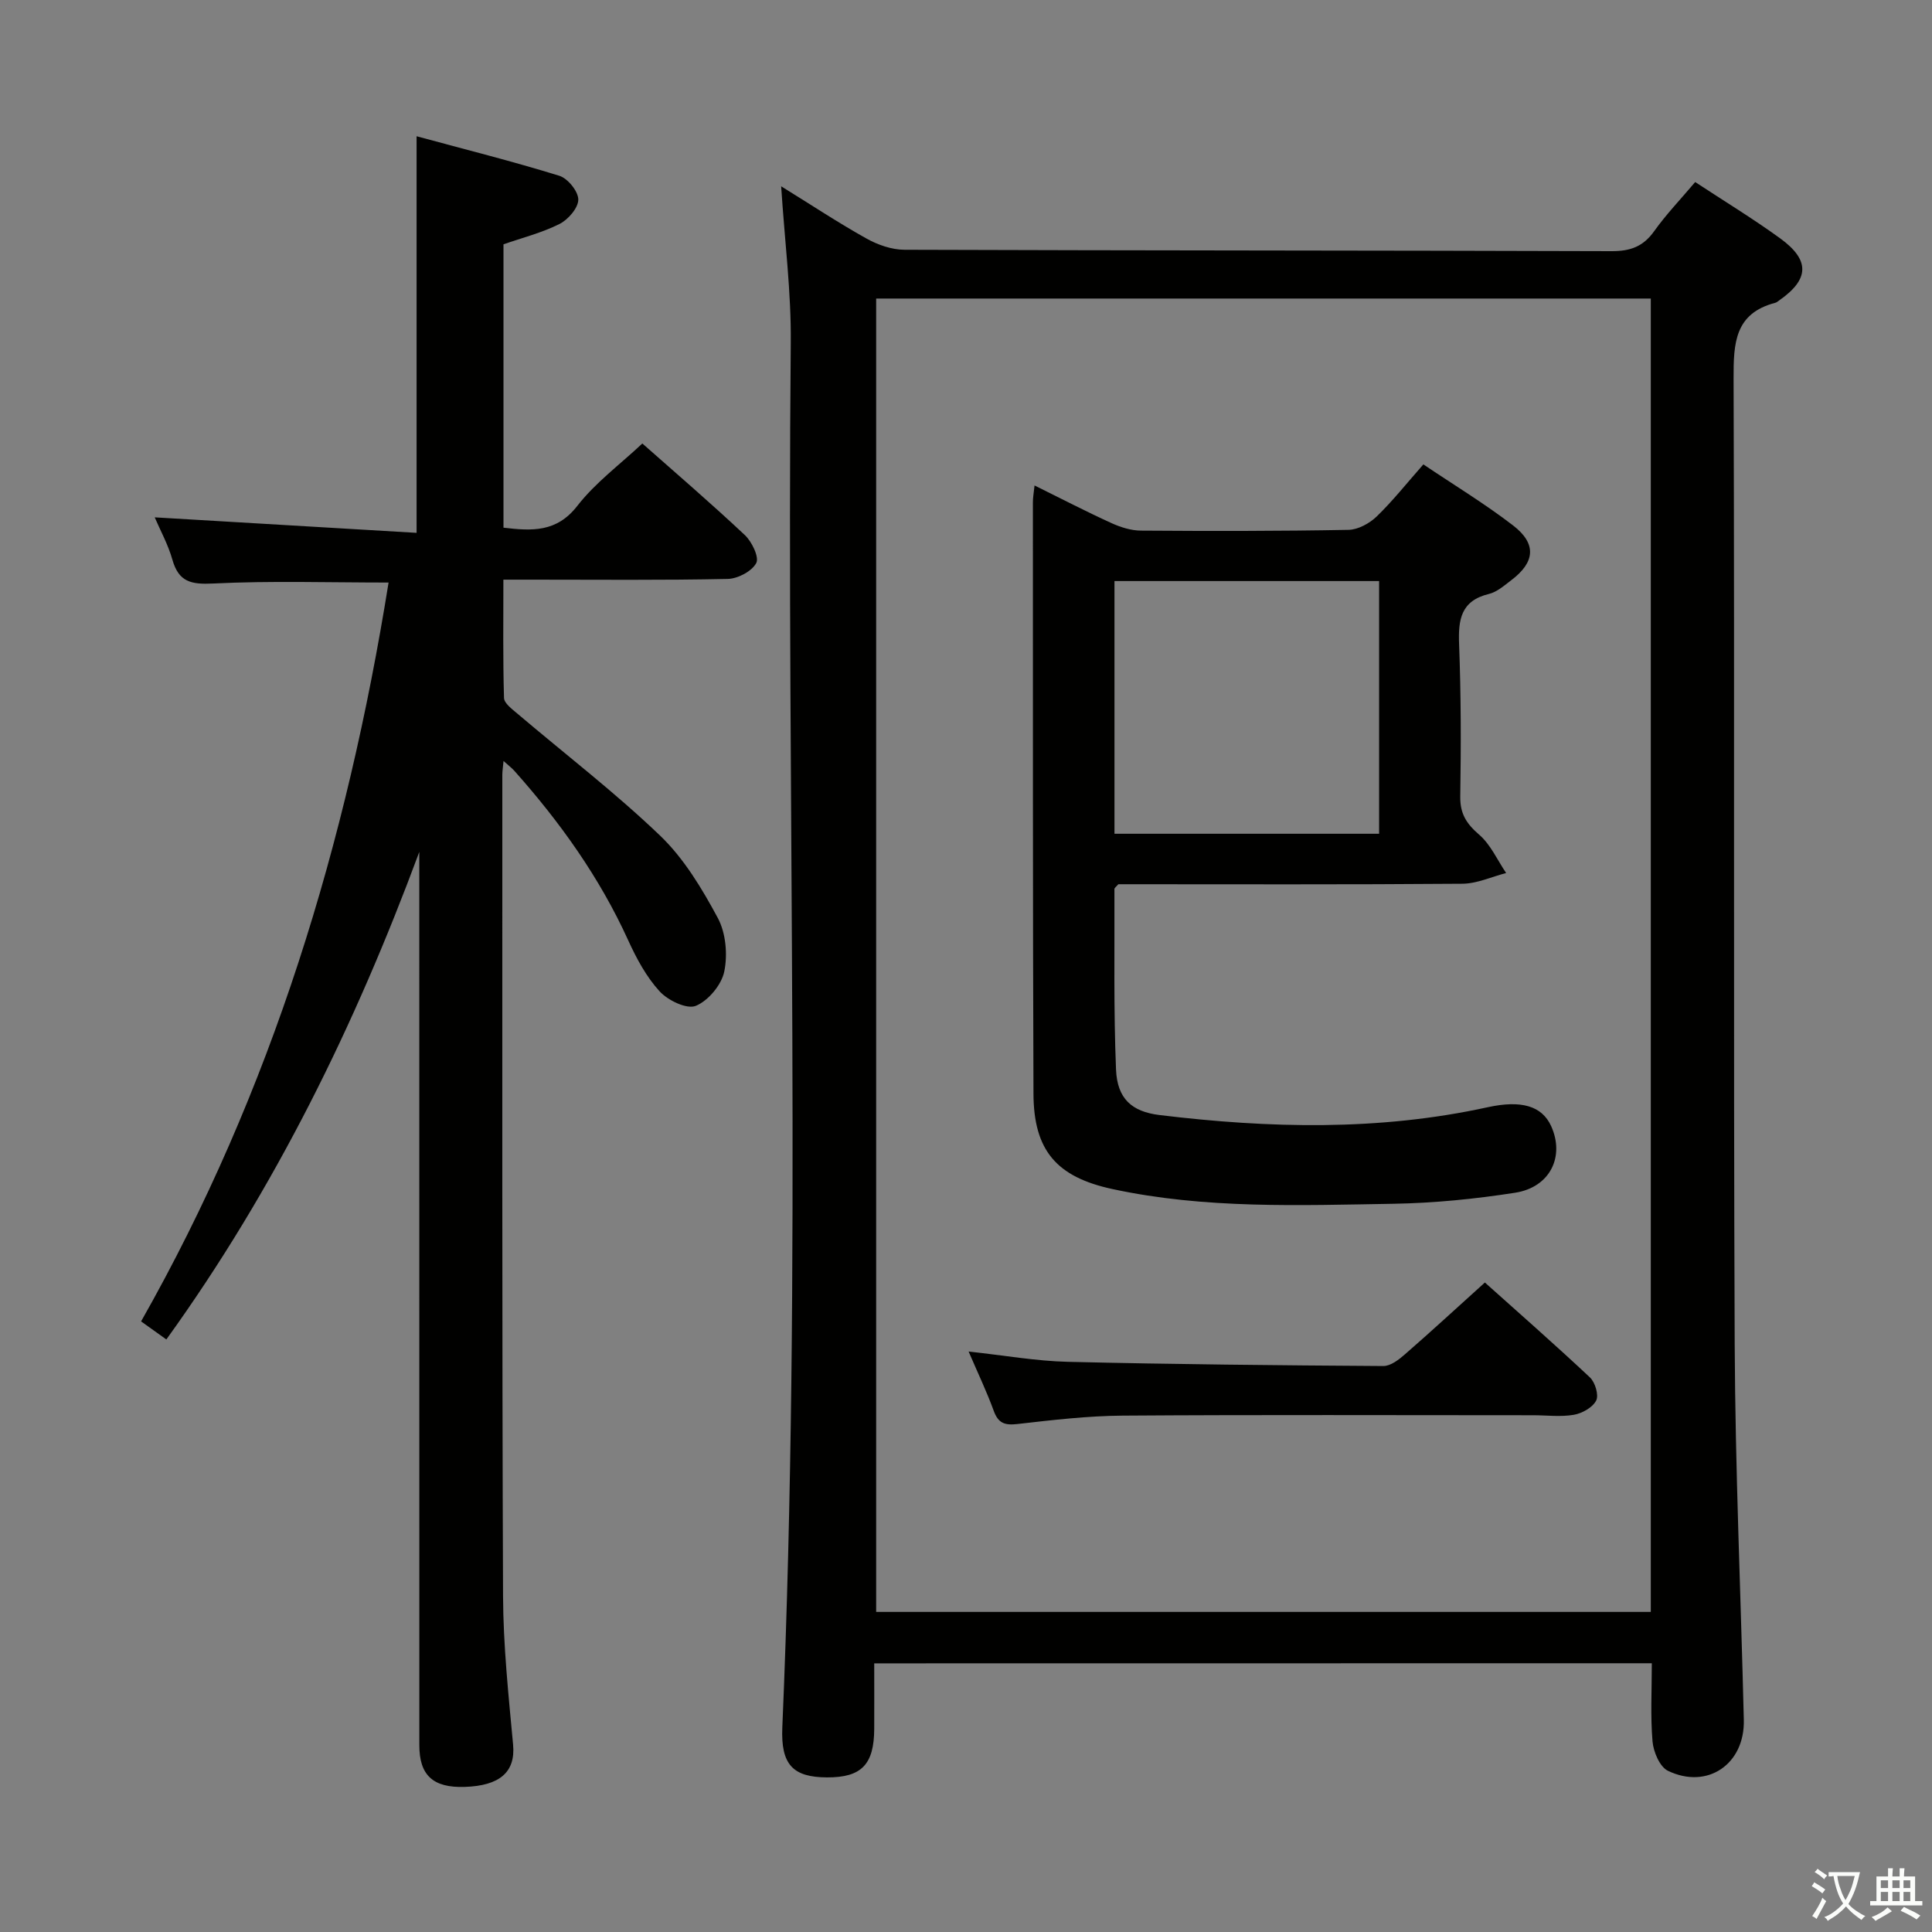 <svg enable-background="new 0 0 400 400" viewBox="0 0 400 400" xmlns="http://www.w3.org/2000/svg"><rect x="0" y="0" width="400" height="400" fill="#808080" stroke="none"/><path d="m377.9 391.2c-.2.3-.4.5-.6.8-.7-.6-1.4-1-2.2-1.5.2-.3.4-.5.5-.8.6.4 1.4.8 2.3 1.5zm-1.8 6.1c-.2-.2-.5-.4-.9-.6.4-.6.8-1.2 1.2-1.9s.7-1.3.9-1.9c.3.3.5.5.8.7-.7 1.3-1.4 2.6-2 3.7zm2.2-9c-.3.3-.5.5-.6.8-.6-.6-1.3-1.1-2-1.5.3-.3.5-.5.6-.7.6.5 1.3.9 2 1.4zm.3.2v-.9h2 4.5c-.3 1.3-.6 2.5-1 3.6s-.9 2.1-1.4 3c.4.5 1 1 1.6 1.4s1.2.8 1.9 1.1c-.3.2-.5.4-.8.8-.4-.3-1-.7-1.6-1.2s-1.2-1.1-1.6-1.6c-.5.6-1.1 1.1-1.7 1.6s-1.4.9-2.1 1.4c-.1-.3-.3-.5-.7-.8.6-.2 1.2-.5 1.9-1s1.4-1.1 2-1.8c-.5-.8-.9-1.6-1.2-2.5s-.6-2-.8-3.2c-.4.1-.7.1-1 .1zm2.5 2.7c.3 1 .7 1.7 1 2.2.3-.5.6-1.1 1-2s.6-1.9.9-3h-3.2-.4c.1.9.3 1.8.7 2.8z" fill="#fbfcfa"/><path d="m396.5 388.5v1.5 3.6h1.5v.9c-.4 0-1 0-1.7 0h-7.9c-.5 0-.9 0-1.2 0v-.9h1.3v-3.5c0-.7 0-1.2 0-1.6h2.4c0-.8 0-1.4 0-1.7h1c0 .3-.1.8-.1 1.7h1.5c0-.8 0-1.4 0-1.7h1c0 .3-.1.9-.1 1.7zm-8.2 9.2c-.2-.3-.5-.5-.8-.8.8-.3 1.4-.6 1.9-.9s1-.7 1.4-1.1c.3.3.6.5.9.8-1.6 1-2.8 1.6-3.4 2zm2.6-6.8v-1.6h-1.5v1.6zm0 2.7v-1.9h-1.5v1.9zm2.4-2.7v-1.6h-1.5v1.6zm0 2.7v-1.9h-1.5v1.9zm.2 2 .7-.8c.4.2.9.5 1.6.8s1.3.7 1.8 1c-.3.3-.5.5-.8.8-.4-.3-1.5-1-3.3-1.8zm2-4.7v-1.6h-1.4v1.6zm0 2.7v-1.9h-1.4v1.9z" fill="#fbfcfa"/><g fill="#010100"><path d="m181 344.38c0 4.63.02 9.08 0 13.53-.03 7.43-2.64 10.11-9.78 10.08-7.05-.03-9.58-2.63-9.25-10.34 4.08-95.56.87-191.17 1.75-286.75.1-10.43-1.25-20.87-1.99-32.33 6.28 3.88 11.86 7.58 17.69 10.83 2.33 1.3 5.2 2.3 7.83 2.31 48.81.17 97.62.13 146.44.29 3.87.01 6.53-.96 8.79-4.14 2.49-3.49 5.49-6.62 8.49-10.17 6.02 3.96 11.96 7.57 17.57 11.64 6.25 4.53 6.07 8.49-.14 12.84-.27.19-.54.44-.85.52-8.4 2.2-8.65 8.34-8.63 15.65.23 66.64-.05 133.28.23 199.92.11 25.95 1.27 51.89 1.89 77.83.22 9.15-7.53 14.48-15.72 10.53-1.69-.82-2.99-3.91-3.18-6.06-.45-5.26-.15-10.59-.15-16.2-53.74.02-107.1.02-160.99.02zm160.78-282.57c-53.77 0-107.14 0-160.38 0v271.92h160.38c0-90.68 0-181.1 0-271.92z"/><path d="m80.45 120.61c-12.41 0-24.38-.39-36.31.2-4.58.23-7.14-.32-8.45-4.94-.89-3.15-2.52-6.09-3.66-8.76 18.09 1.07 36.15 2.14 54.22 3.21 0-27.95 0-54.5 0-82.11 9.92 2.69 19.81 5.17 29.54 8.18 1.76.54 3.94 3.23 3.94 4.93 0 1.73-2.1 4.15-3.89 5.05-3.64 1.83-7.69 2.85-11.6 4.21v58.67c5.92.7 11.02.99 15.3-4.53 3.73-4.8 8.81-8.54 13.45-12.9 6.86 6.07 14.19 12.35 21.22 18.96 1.46 1.37 3.01 4.59 2.36 5.8-.92 1.71-3.82 3.24-5.91 3.28-13.49.29-26.99.15-40.49.15-1.82 0-3.64 0-5.95 0 0 8.32-.11 16.41.13 24.49.03 1.11 1.67 2.31 2.76 3.24 9.89 8.4 20.23 16.33 29.58 25.29 4.92 4.72 8.65 10.94 11.92 17.02 1.67 3.11 2.07 7.59 1.34 11.1-.57 2.76-3.31 6.04-5.89 7.1-1.86.76-5.77-1.12-7.49-3-2.75-3-4.79-6.8-6.5-10.55-5.92-13.02-14.1-24.47-23.56-35.09-.52-.59-1.17-1.07-2.26-2.06-.12 1.36-.25 2.11-.25 2.85.01 56.66-.07 113.32.15 169.98.04 10.28 1.13 20.58 2.08 30.83.53 5.72-2.81 8.51-10 8.75-6.64.22-9.41-2.46-9.41-8.62-.01-59.83-.01-119.65-.01-179.48 0-1.83 0-3.65 0-5.48-13.23 35.7-29.77 69.59-52.37 100.94-1.67-1.19-3.22-2.3-5.23-3.74 27.11-47.77 42.63-99.26 51.24-152.97z"/><path d="m214.19 100.51c5.61 2.77 10.7 5.41 15.92 7.79 1.89.86 4.07 1.55 6.12 1.56 14.32.1 28.65.11 42.97-.16 1.98-.04 4.33-1.33 5.82-2.76 3.33-3.22 6.23-6.89 9.67-10.79 6.3 4.24 12.69 8.11 18.58 12.64 4.92 3.79 4.55 7.61-.36 11.32-1.45 1.1-2.96 2.45-4.64 2.86-5.82 1.41-6.38 5.31-6.18 10.43.4 10.48.41 20.98.24 31.47-.06 3.57 1.26 5.65 3.89 7.92 2.39 2.05 3.78 5.26 5.61 7.96-3.02.78-6.04 2.2-9.08 2.22-23.81.19-47.62.1-71.21.1-.42.5-.81.75-.81 1 .05 12.46-.18 24.93.33 37.37.25 6.01 3.24 8.72 9.02 9.42 22.71 2.75 45.39 3.32 67.93-1.62 6.96-1.52 11.22-.28 13.13 3.89 2.87 6.29-.19 12.67-7.43 13.81-8.35 1.3-16.84 2.15-25.28 2.29-19.44.32-38.95 1.09-58.16-3.06-11.51-2.49-16.26-7.97-16.3-19.73-.16-40.81-.1-81.61-.12-122.42-.01-.95.17-1.89.34-3.51zm16.55 72.11h54.79c0-17.61 0-34.85 0-52.32-18.29 0-36.38 0-54.79 0z"/><path d="m200.54 279.82c7.4.8 13.95 1.97 20.52 2.13 21.78.52 43.56.73 65.35.87 1.51.01 3.24-1.34 4.51-2.46 5.39-4.69 10.64-9.54 16.51-14.83 6.59 5.91 14.29 12.65 21.75 19.65 1.08 1.02 1.87 3.67 1.29 4.79-.74 1.44-2.9 2.65-4.63 2.95-2.75.47-5.64.09-8.47.09-28.3 0-56.6-.12-84.89.08-7.29.05-14.59.91-21.84 1.74-2.62.3-3.96-.17-4.89-2.71-1.41-3.89-3.2-7.63-5.21-12.3z"/></g></svg>